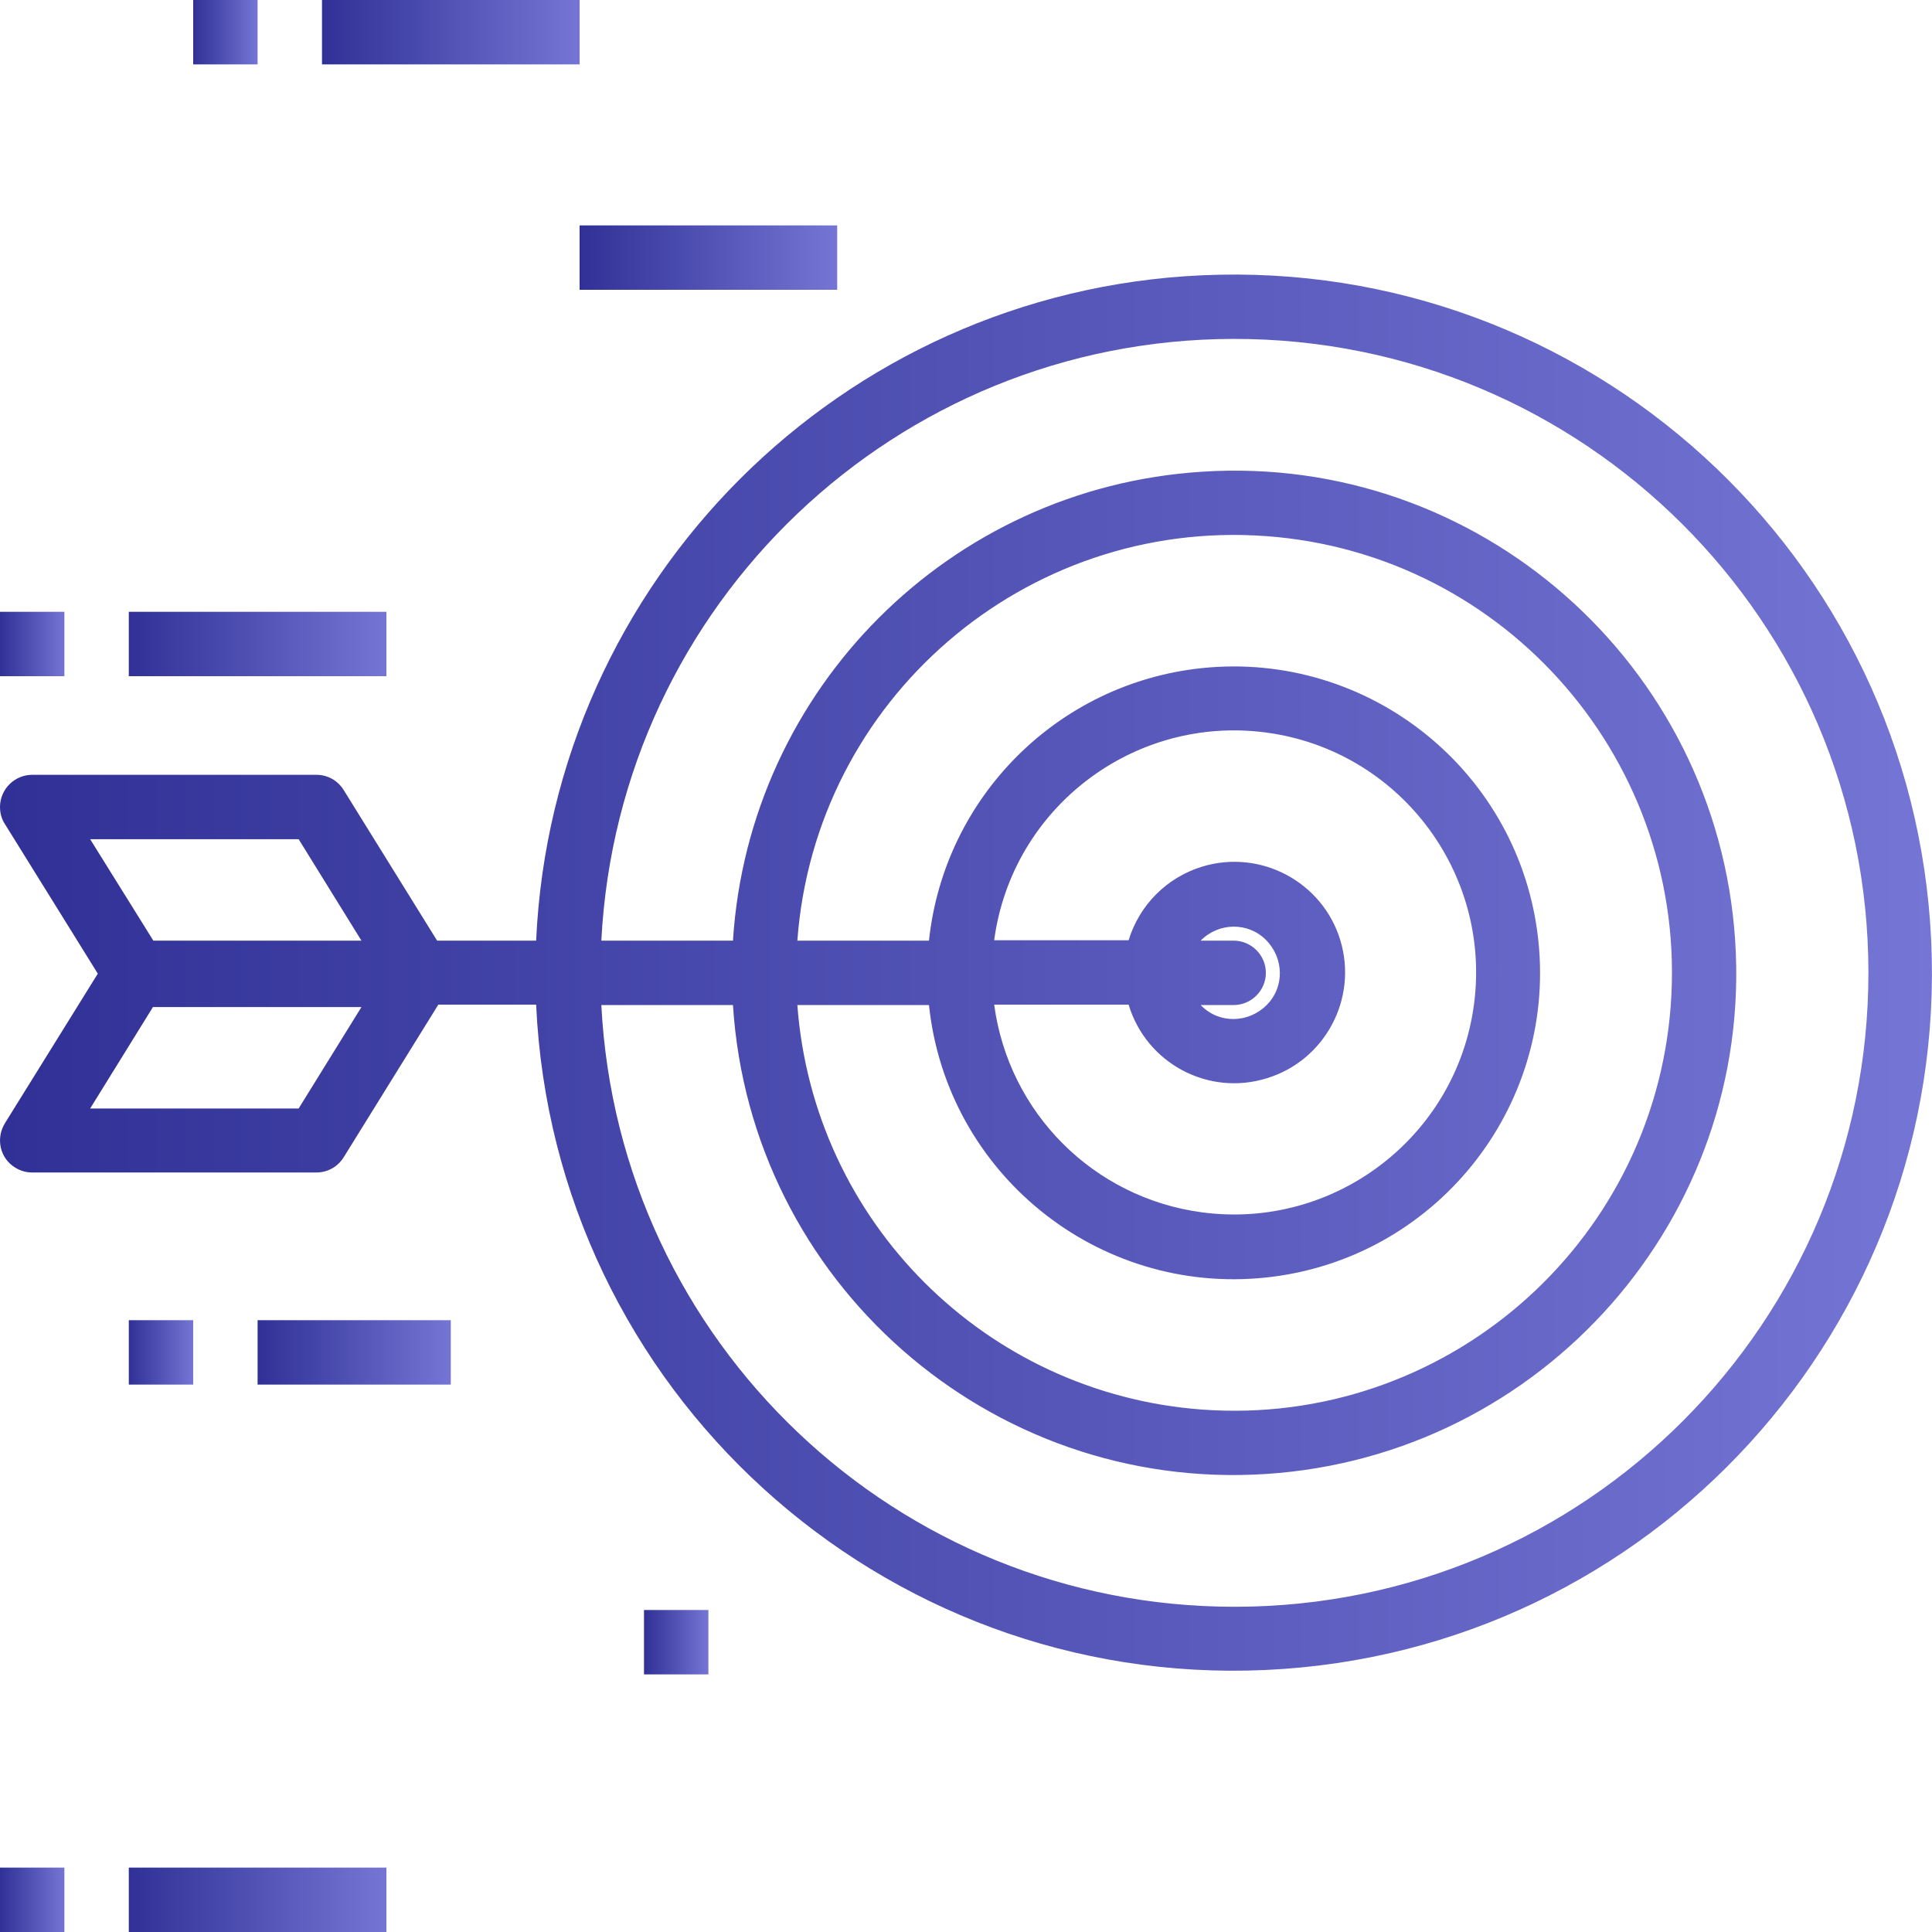 <?xml version="1.0" encoding="utf-8"?>
<!-- Generator: Adobe Illustrator 23.0.1, SVG Export Plug-In . SVG Version: 6.00 Build 0)  -->
<svg version="1.1" id="Capa_1" xmlns="http://www.w3.org/2000/svg" xmlns:xlink="http://www.w3.org/1999/xlink" x="0px" y="0px"
	 viewBox="0 0 480 480" style="enable-background:new 0 0 480 480;" xml:space="preserve">
<style type="text/css">
	.st0{fill:url(#SVGID_1_);}
	.st1{fill:url(#SVGID_2_);}
	.st2{fill:url(#SVGID_3_);}
	.st3{fill:url(#SVGID_4_);}
	.st4{fill:url(#SVGID_5_);}
	.st5{fill:url(#SVGID_6_);}
	.st6{fill:url(#SVGID_7_);}
	.st7{fill:url(#SVGID_8_);}
	.st8{fill:url(#SVGID_9_);}
	.st9{fill:url(#SVGID_10_);}
	.st10{fill:url(#SVGID_11_);}
</style>
<g>
	<g>
		<linearGradient id="SVGID_1_" gradientUnits="userSpaceOnUse" x1="480.011" y1="241.653" x2="4.602342e-02" y2="241.653">
			<stop  offset="0" style="stop-color:#7475D4"/>
			<stop  offset="1" style="stop-color:#303096"/>
		</linearGradient>
		<path class="st0" d="M479.8,233.7c-4.4-95.7-85.6-169.7-181.3-165.3c-89.5,4.1-161.2,75.8-165.3,165.3h-24.6l-23.2-37.4
			c-1.5-2.4-4-3.8-6.8-3.8H8c-4.4,0-8,3.6-8,8c0,1.5,0.4,3,1.2,4.2l23.1,37.2L1.2,279.1c-2.3,3.8-1.2,8.7,2.6,11
			c1.3,0.8,2.7,1.2,4.2,1.2h70.6c2.8,0,5.3-1.4,6.8-3.8l23.5-37.9h24.3c4.4,95.7,85.6,169.7,181.3,165.3S484.2,329.4,479.8,233.7z
			 M74.2,275.4H22.4L38,250.2h51.8L74.2,275.4z M38.1,233.7l-15.7-25.2h51.8l15.6,25.2H38.1z M306.9,399.2
			c-84,0.1-153.2-65.7-157.5-149.5h32.7c4.4,68.8,63.8,121,132.5,116.5s121-63.8,116.5-132.5s-63.8-121-132.5-116.5
			c-62.6,4-112.5,53.9-116.5,116.5h-32.7c4.3-83.7,73.3-149.4,157.1-149.5c87-0.1,157.6,70.3,157.7,157.3S393.9,399.1,306.9,399.2z
			 M306.5,233.7h-8.2c4.4-4.5,11.7-4.7,16.2-0.2s4.7,11.7,0.2,16.2s-11.7,4.7-16.2,0.2c-0.1-0.1-0.2-0.2-0.2-0.2h8.2
			c4.4,0,8-3.6,8-8S310.9,233.7,306.5,233.7z M314.7,267.9c14.5-4.4,22.7-19.8,18.3-34.3c-4.4-14.5-19.8-22.7-34.3-18.3
			c-8.8,2.7-15.6,9.5-18.3,18.3h-33.4c4.4-32.9,34.7-56,67.6-51.6s56,34.7,51.6,67.6s-34.7,56-67.6,51.6
			c-26.9-3.6-48-24.7-51.6-51.6h33.4C284.8,264.2,300.2,272.4,314.7,267.9z M314.5,317.4c41.8-4.4,72.1-41.9,67.7-83.7
			c-4.4-41.8-41.9-72.1-83.7-67.7c-35.7,3.8-63.9,32-67.7,67.7h-32.7c4.4-59.9,56.6-104.9,116.5-100.5s104.9,56.6,100.5,116.5
			s-56.6,104.9-116.5,100.5c-53.8-4-96.5-46.7-100.5-100.5h32.7C235.2,291.5,272.7,321.8,314.5,317.4z"/>
	</g>
</g>
<g>
	<g>
		<linearGradient id="SVGID_2_" gradientUnits="userSpaceOnUse" x1="144" y1="8.005" x2="80" y2="8.005">
			<stop  offset="0" style="stop-color:#7475D4"/>
			<stop  offset="1" style="stop-color:#303096"/>
		</linearGradient>
		<rect x="80" y="0" class="st1" width="64" height="16"/>
	</g>
</g>
<g>
	<g>
		<linearGradient id="SVGID_3_" gradientUnits="userSpaceOnUse" x1="208" y1="64.005" x2="144" y2="64.005">
			<stop  offset="0" style="stop-color:#7475D4"/>
			<stop  offset="1" style="stop-color:#303096"/>
		</linearGradient>
		<rect x="144" y="56" class="st2" width="64" height="16"/>
	</g>
</g>
<g>
	<g>
		<linearGradient id="SVGID_4_" gradientUnits="userSpaceOnUse" x1="64" y1="8.005" x2="48" y2="8.005">
			<stop  offset="0" style="stop-color:#7475D4"/>
			<stop  offset="1" style="stop-color:#303096"/>
		</linearGradient>
		<rect x="48" y="0" class="st3" width="16" height="16"/>
	</g>
</g>
<g>
	<g>
		<linearGradient id="SVGID_5_" gradientUnits="userSpaceOnUse" x1="96" y1="160.005" x2="32" y2="160.005">
			<stop  offset="0" style="stop-color:#7475D4"/>
			<stop  offset="1" style="stop-color:#303096"/>
		</linearGradient>
		<rect x="32" y="152" class="st4" width="64" height="16"/>
	</g>
</g>
<g>
	<g>
		<linearGradient id="SVGID_6_" gradientUnits="userSpaceOnUse" x1="16" y1="160.005" x2="0" y2="160.005">
			<stop  offset="0" style="stop-color:#7475D4"/>
			<stop  offset="1" style="stop-color:#303096"/>
		</linearGradient>
		<rect y="152" class="st5" width="16" height="16"/>
	</g>
</g>
<g>
	<g>
		<linearGradient id="SVGID_7_" gradientUnits="userSpaceOnUse" x1="112" y1="336.005" x2="64" y2="336.005">
			<stop  offset="0" style="stop-color:#7475D4"/>
			<stop  offset="1" style="stop-color:#303096"/>
		</linearGradient>
		<rect x="64" y="328" class="st6" width="48" height="16"/>
	</g>
</g>
<g>
	<g>
		<linearGradient id="SVGID_8_" gradientUnits="userSpaceOnUse" x1="48" y1="336.005" x2="32" y2="336.005">
			<stop  offset="0" style="stop-color:#7475D4"/>
			<stop  offset="1" style="stop-color:#303096"/>
		</linearGradient>
		<rect x="32" y="328" class="st7" width="16" height="16"/>
	</g>
</g>
<g>
	<g>
		<linearGradient id="SVGID_9_" gradientUnits="userSpaceOnUse" x1="176" y1="408.005" x2="160" y2="408.005">
			<stop  offset="0" style="stop-color:#7475D4"/>
			<stop  offset="1" style="stop-color:#303096"/>
		</linearGradient>
		<rect x="160" y="400" class="st8" width="16" height="16"/>
	</g>
</g>
<g>
	<g>
		<linearGradient id="SVGID_10_" gradientUnits="userSpaceOnUse" x1="96" y1="472.005" x2="32" y2="472.005">
			<stop  offset="0" style="stop-color:#7475D4"/>
			<stop  offset="1" style="stop-color:#303096"/>
		</linearGradient>
		<rect x="32" y="464" class="st9" width="64" height="16"/>
	</g>
</g>
<g>
	<g>
		<linearGradient id="SVGID_11_" gradientUnits="userSpaceOnUse" x1="16" y1="472.005" x2="0" y2="472.005">
			<stop  offset="0" style="stop-color:#7475D4"/>
			<stop  offset="1" style="stop-color:#303096"/>
		</linearGradient>
		<rect y="464" class="st10" width="16" height="16"/>
	</g>
</g>
</svg>
